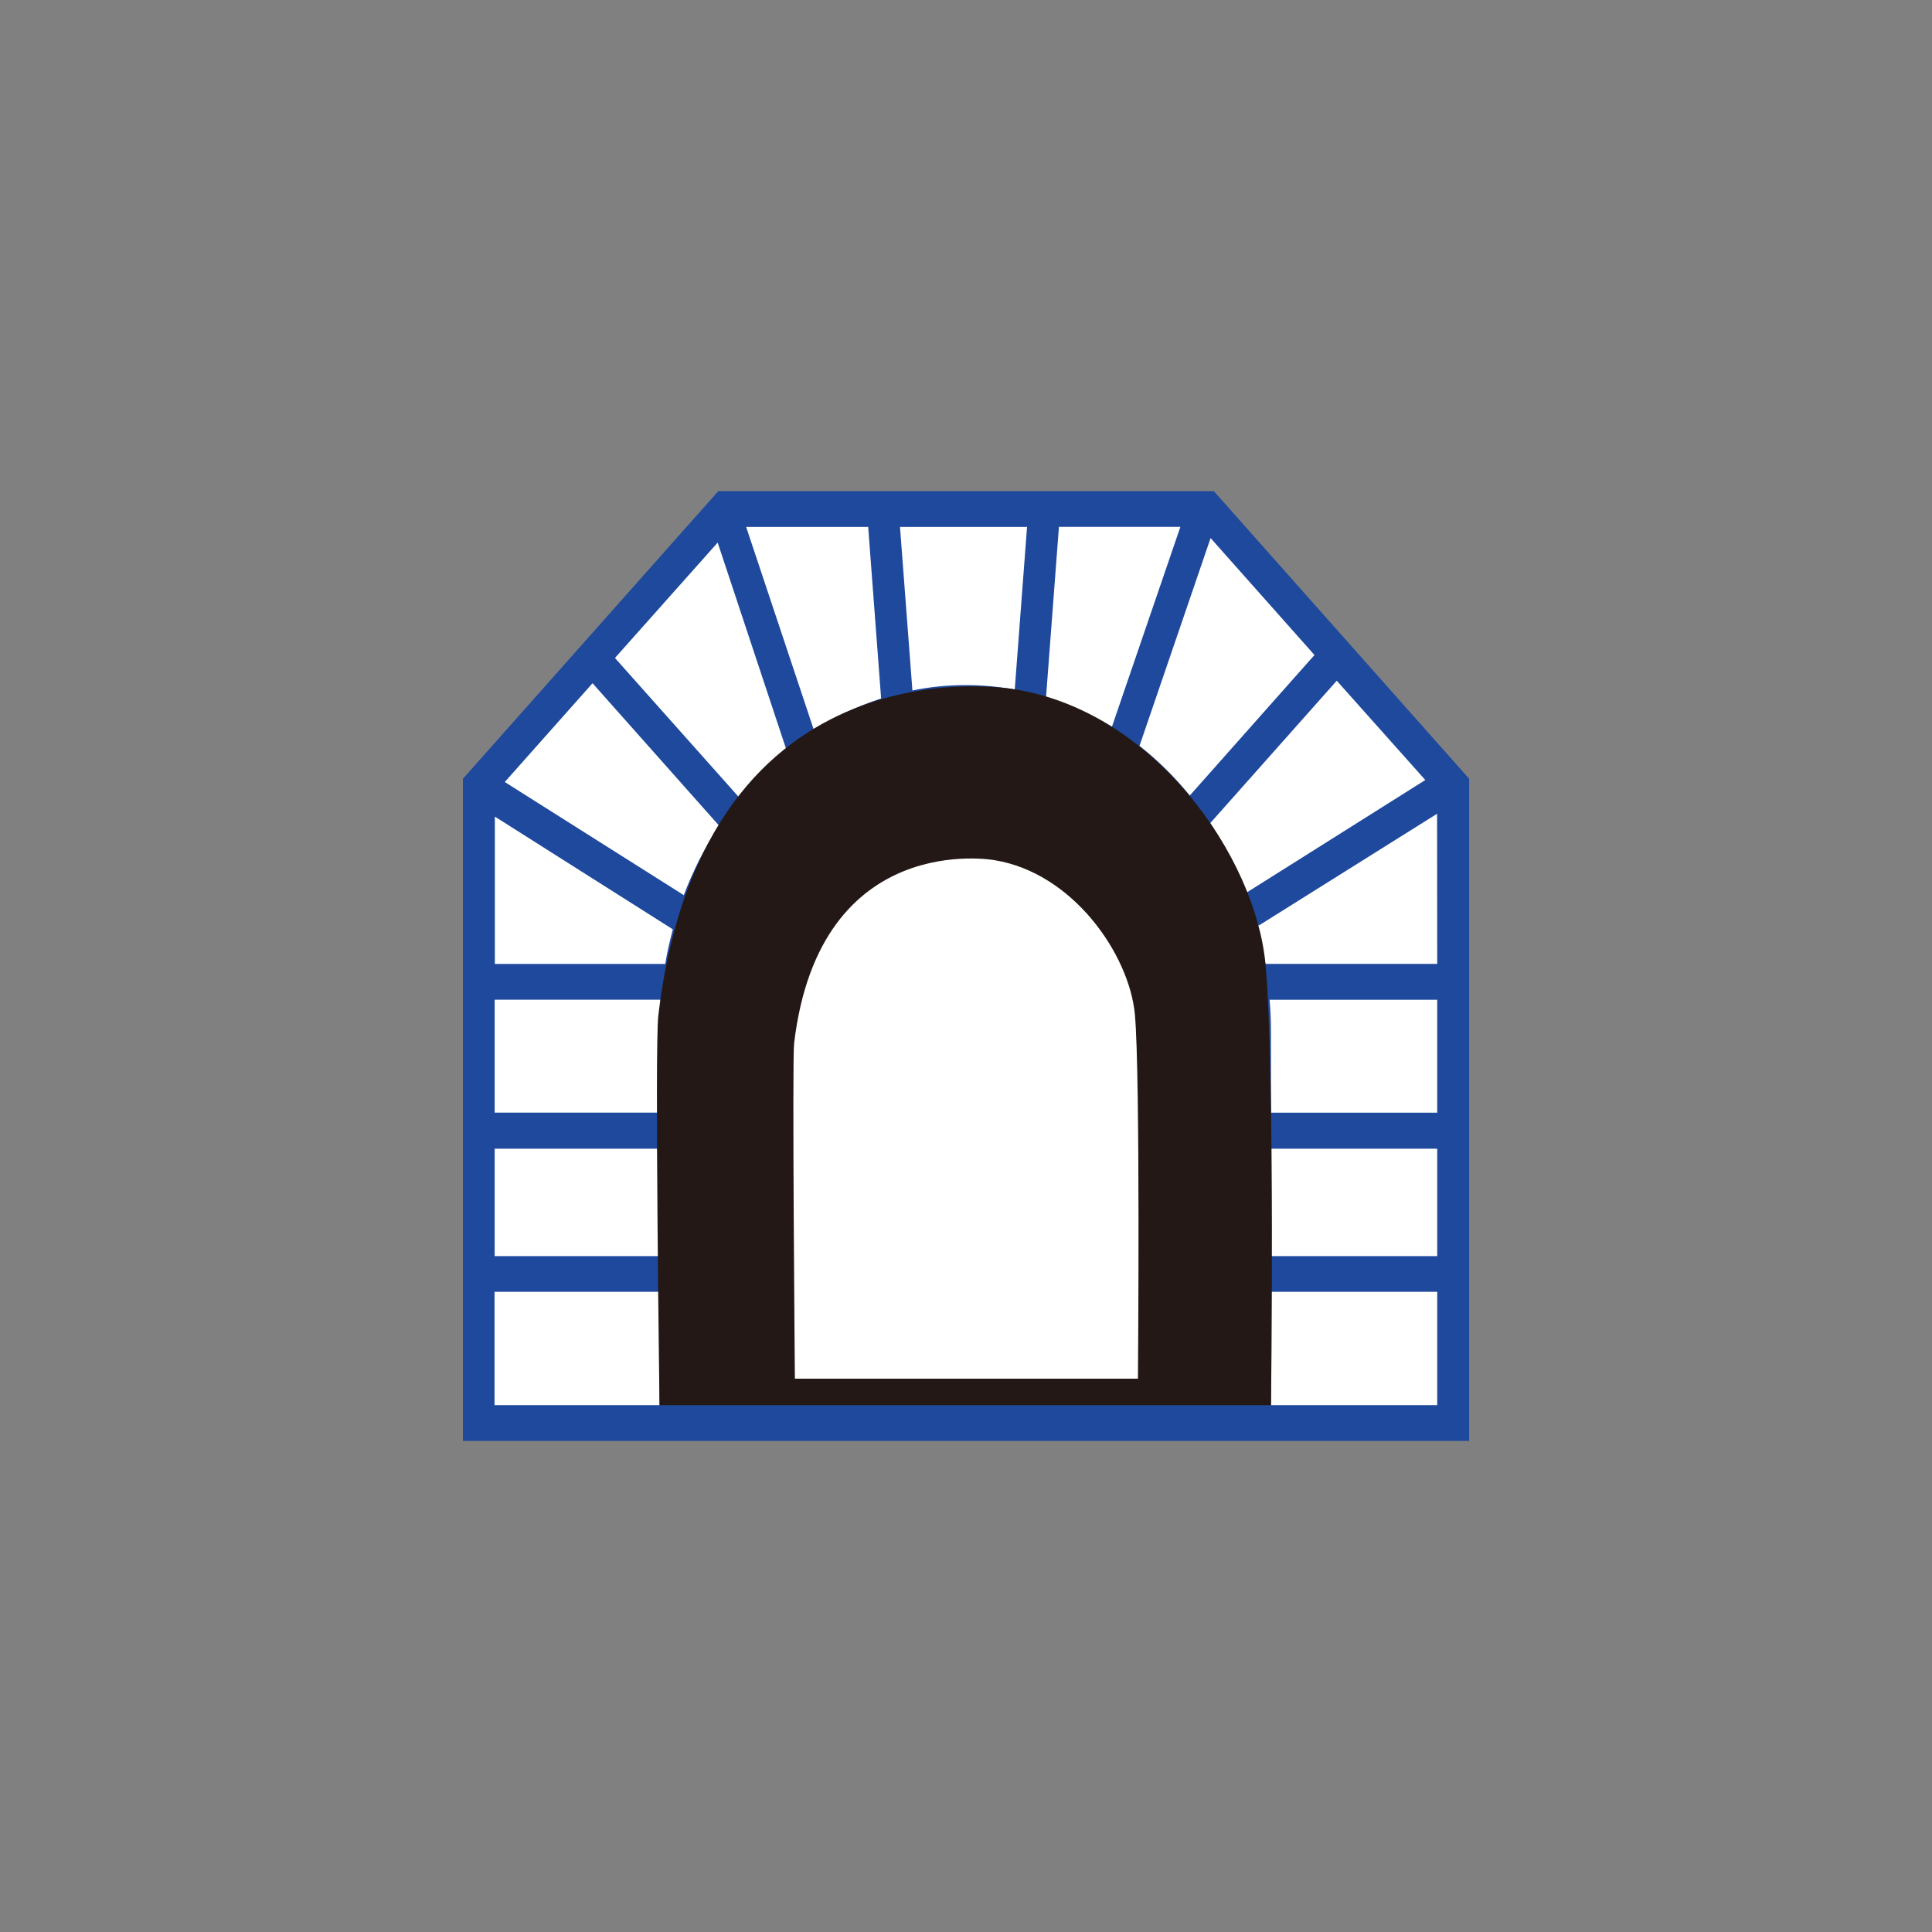 <?xml version="1.0" encoding="utf-8"?>
<!-- Generator: Adobe Illustrator 17.0.0, SVG Export Plug-In . SVG Version: 6.00 Build 0)  -->
<!DOCTYPE svg PUBLIC "-//W3C//DTD SVG 1.1//EN" "http://www.w3.org/Graphics/SVG/1.1/DTD/svg11.dtd">
<svg version="1.1"
	 id="svg2203" xmlns:inkscape="http://www.inkscape.org/namespaces/inkscape" xmlns:cc="http://web.resource.org/cc/" xmlns:dc="http://purl.org/dc/elements/1.1/" xmlns:sodipodi="http://sodipodi.sourceforge.net/DTD/sodipodi-0.dtd" xmlns:rdf="http://www.w3.org/1999/02/22-rdf-syntax-ns#" xmlns:svg="http://www.w3.org/2000/svg" sodipodi:docname="闂傚倸鍊峰ù鍥旈悩鍙夋喐缂佽京鍋炵换婵嬪磼濠婂懐锛滃┑鈩冭础缂佺姵宀稿娲箹閻愭彃濮曞┑锛勫仩濡嫰鎮炬搴ｇ煓閻犲洨鍋撳Λ鍐春閳ф煙閼荤棟" inkscape:version="0.45.1" sodipodi:version="0.32" sodipodi:docbase="D:\SVG\闂傚倸鍊搁崐椋庣矆娓氣偓楠炴牠寮诲☉娆愬劅闁靛繒濮锋禒鑲╃磽娴ｄ粙鍝洪柟鍛婃倐閺" inkscape:output_extension="org.inkscape.output.svg.inkscape"
	 xmlns="http://www.w3.org/2000/svg" xmlns:xlink="http://www.w3.org/1999/xlink" x="0px" y="0px" width="30px" height="30px"
	 viewBox="0 0 30 30" enable-background="new 0 0 30 30" xml:space="preserve">
<rect x="0" y="0" width="30" height="30" fill="#808080" stroke="none"/>
<sodipodi:namedview  inkscape:zoom="0.74999999" objecttolerance="10" showguides="true" inkscape:cy="646.08493" gridtolerance="10000" inkscape:cx="126.79097" pagecolor="#ffffff" borderopacity="1.0" id="base" bordercolor="#666666" guidetolerance="10" inkscape:window-y="-4" inkscape:window-height="968" inkscape:pageshadow="2" inkscape:pageopacity="0.0" inkscape:guide-bbox="true" inkscape:window-width="1280" inkscape:current-layer="layer1" inkscape:window-x="-4" inkscape:document-units="px">
	<sodipodi:guide  orientation="vertical" position="1116" id="guide22942"></sodipodi:guide>
	<sodipodi:guide  orientation="vertical" position="1147" id="guide22944"></sodipodi:guide>
</sodipodi:namedview>
<g>
	<polygon fill="#1E499C" points="18.848,7.626 11.154,7.626 7.188,12.093 7.188,22.374 22.813,22.374 22.813,12.093 	"/>
	<path fill="#FFFFFF" d="M16.243,10.823l0.2-2.642h1.886l-1.063,3.104C16.946,11.09,16.602,10.934,16.243,10.823z"/>
	<path fill="#FFFFFF" d="M15.757,10.707c-0.248-0.044-0.5-0.069-0.758-0.069c-0.284,0-0.562,0.027-0.831,0.084l-0.193-2.54h1.973
		L15.757,10.707z"/>
	<path fill="#FFFFFF" d="M13.682,10.846c-0.37,0.12-0.719,0.285-1.042,0.496l-1.054-3.16h1.895L13.682,10.846z"/>
	<path fill="#FFFFFF" d="M12.214,11.651c-0.266,0.216-0.514,0.464-0.731,0.738l-1.934-2.172l1.595-1.792L12.214,11.651z"/>
	<path fill="#FFFFFF" d="M11.165,12.82c-0.217,0.335-0.402,0.695-0.547,1.08l-2.78-1.757l1.363-1.534L11.165,12.82z"/>
	<rect x="7.681" y="17.837" fill="#FFFFFF" width="2.56" height="1.668"/>
	<path fill="#FFFFFF" d="M10.241,15.992v1.285h-2.56v-1.754h2.575C10.247,15.68,10.241,15.834,10.241,15.992z"/>
	<path fill="#FFFFFF" d="M10.448,14.431c-0.047,0.178-0.089,0.354-0.118,0.537H7.684V12.68L10.448,14.431z"/>
	<rect x="7.679" y="20.059" fill="#FFFFFF" width="2.563" height="1.76"/>
	<rect x="19.735" y="17.837" fill="#FFFFFF" width="2.582" height="1.668"/>
	<path fill="#FFFFFF" d="M22.317,17.278h-2.582v-1.285c0-0.156-0.007-0.313-0.021-0.469h2.603
		C22.317,15.523,22.317,17.278,22.317,17.278z"/>
	<path fill="#FFFFFF" d="M18.792,12.782l1.965-2.212l1.375,1.542l-2.78,1.751C19.2,13.474,19.013,13.115,18.792,12.782z"/>
	<rect x="19.735" y="20.059" fill="#FFFFFF" width="2.582" height="1.76"/>
	<path fill="#FFFFFF" d="M22.317,14.967h-2.668c-0.045-0.259-0.105-0.513-0.185-0.757l0.08,0.163l2.771-1.737L22.317,14.967
		L22.317,14.967z"/>
	<path fill="#FFFFFF" d="M20.411,10.171l-1.936,2.182c-0.234-0.287-0.496-0.547-0.781-0.771l1.104-3.227L20.411,10.171z"/>
	<path fill="#231815" d="M10.241,21.819h9.495c0,0,0.066-5.191-0.086-6.852c-0.156-1.659-1.716-3.918-3.896-4.264
		c0,0-4.828-0.877-5.532,5.07C10.165,16.256,10.241,21.819,10.241,21.819z"/>
	<path fill="#FFFFFF" d="M12.343,21.408h5.327c0,0,0.039-4.729-0.048-5.661c-0.089-0.93-0.963-2.196-2.184-2.391
		c0,0-2.71-0.491-3.107,2.844C12.299,16.472,12.343,21.408,12.343,21.408z"/>
</g>
</svg>
